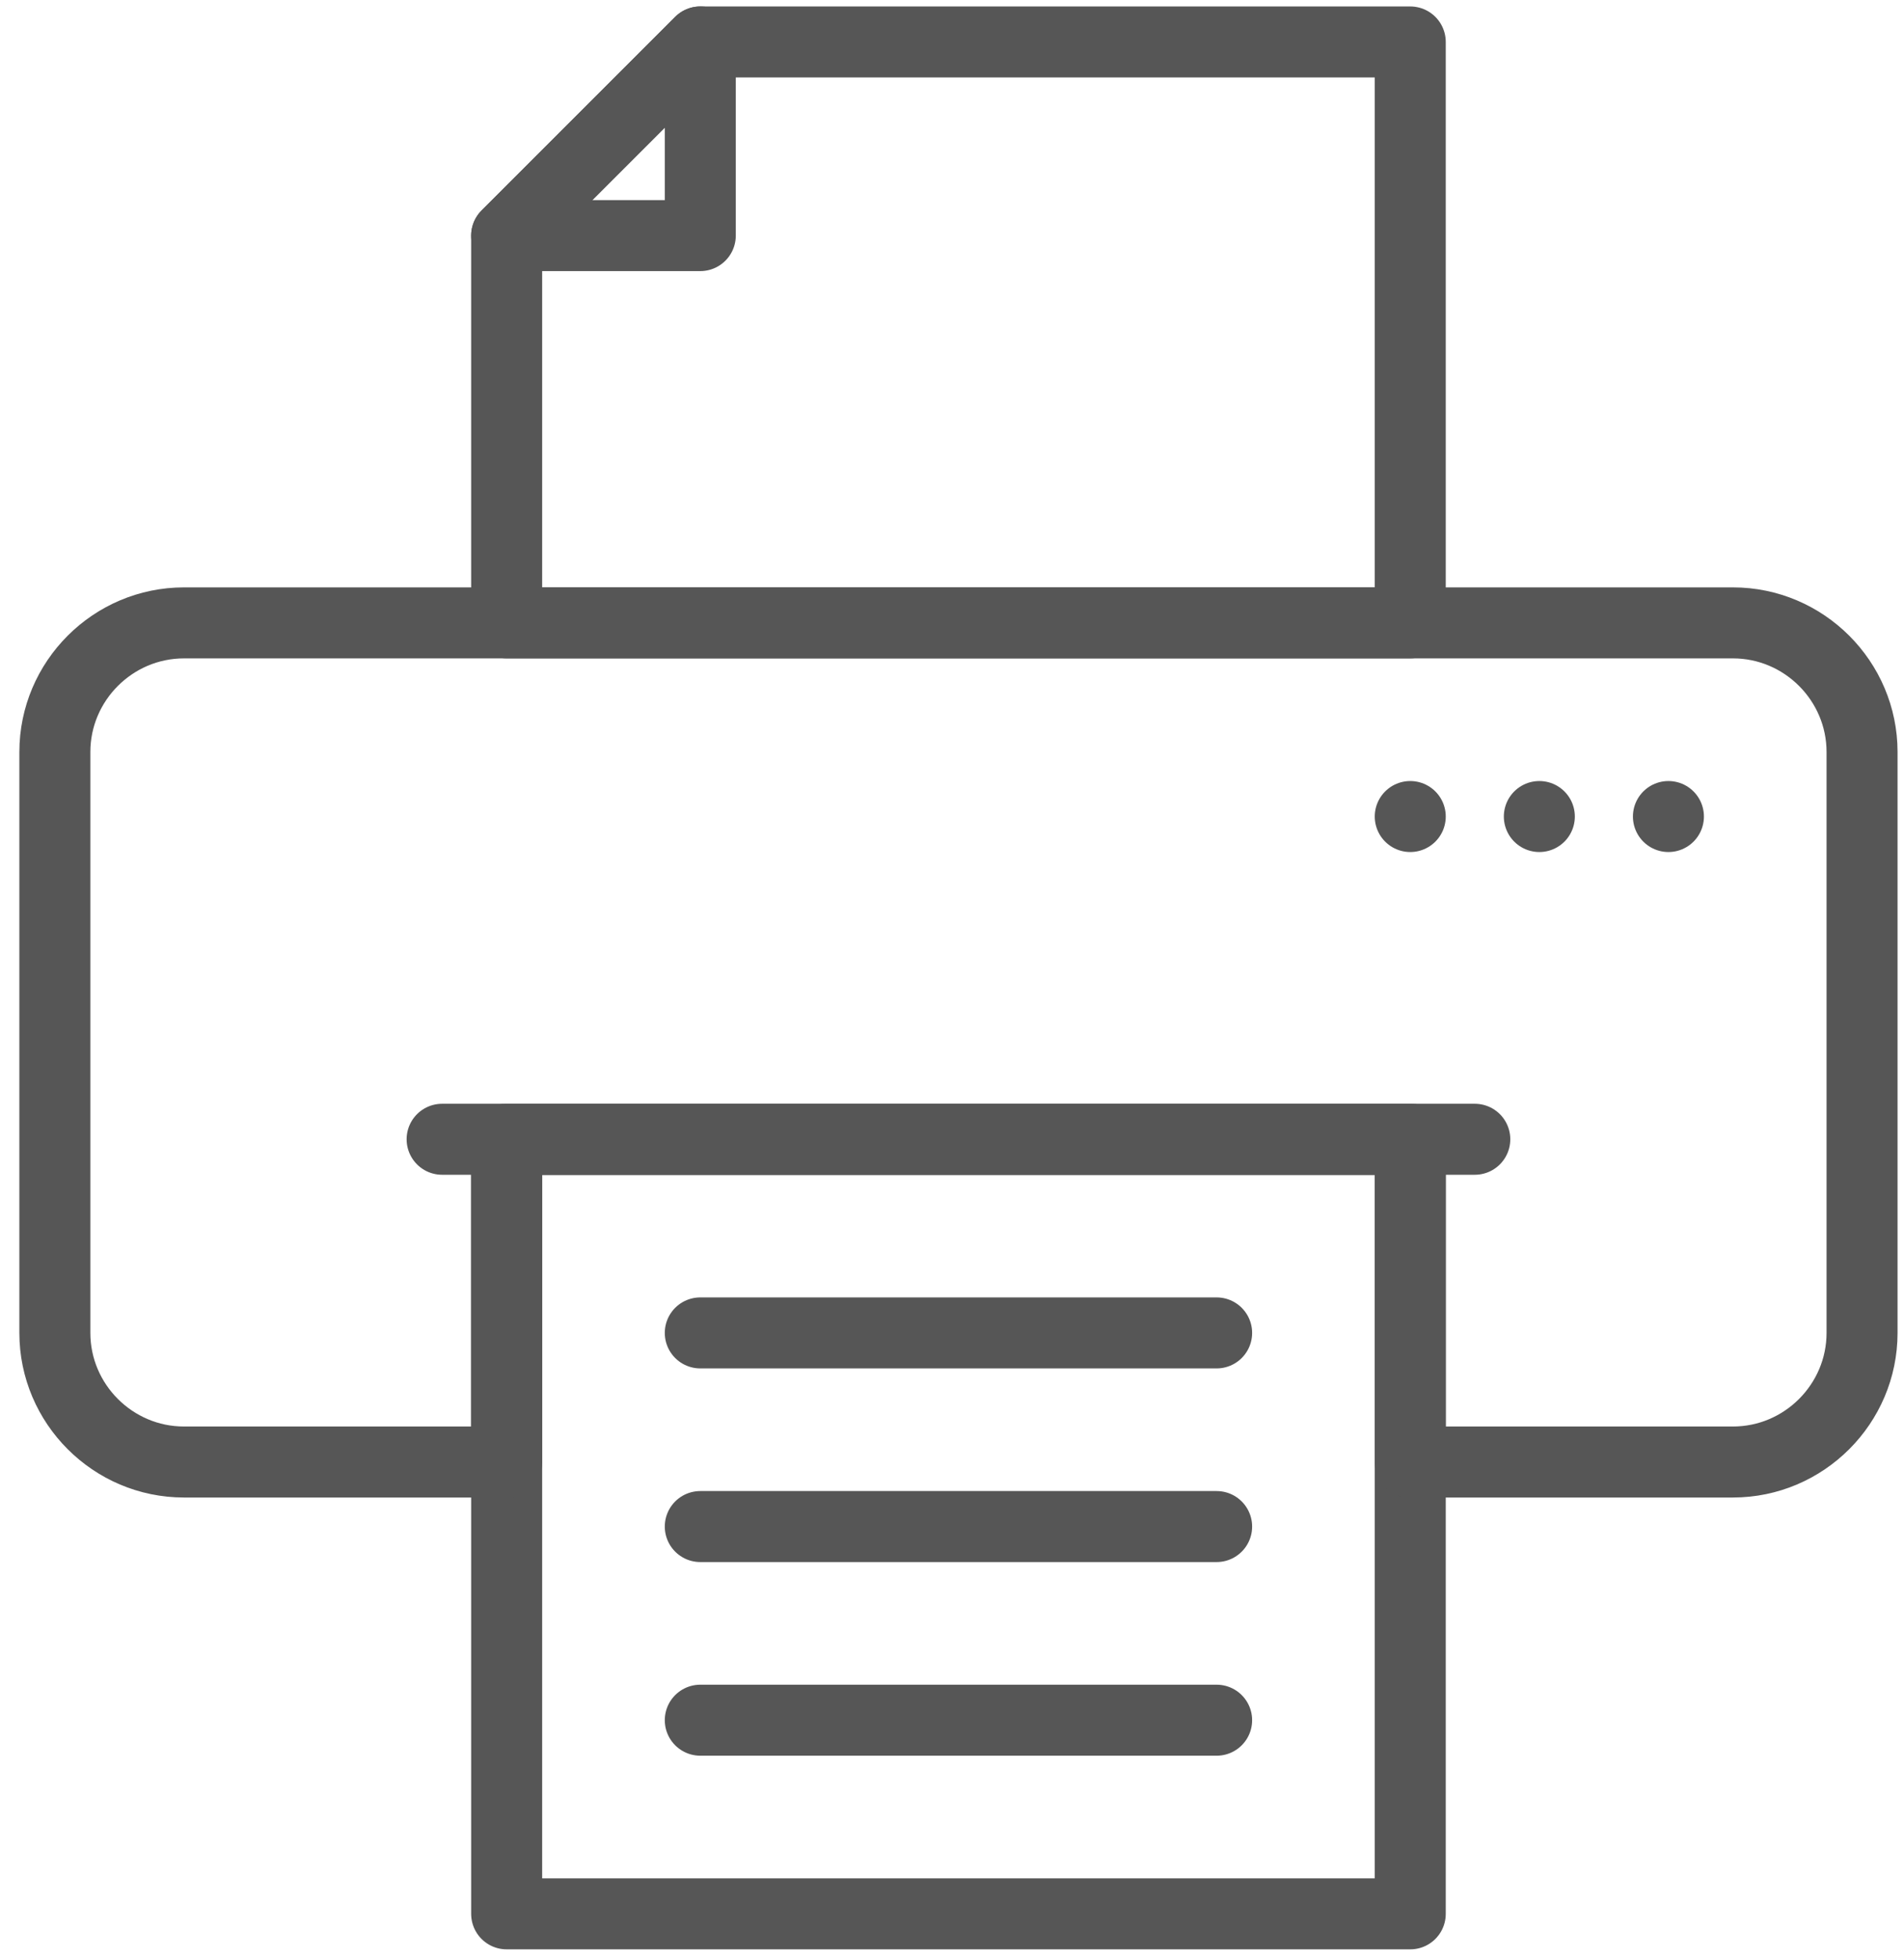<?xml version="1.0" encoding="utf-8"?>
<!-- Generator: Adobe Illustrator 18.1.0, SVG Export Plug-In . SVG Version: 6.00 Build 0)  -->
<svg version="1.1" id="Devices" xmlns="http://www.w3.org/2000/svg" xmlns:xlink="http://www.w3.org/1999/xlink" x="0px" y="0px"
	 viewBox="0 0 59 60.7" enable-background="new 0 0 59 60.7" xml:space="preserve">
<g>
	
		<rect x="15.7" y="35.3" fill="none" stroke="#565656" stroke-width="2.2" stroke-linecap="round" stroke-linejoin="round" stroke-miterlimit="10" width="28" height="24"/>
	<path fill="none" stroke="#565656" stroke-width="2.2" stroke-linecap="round" stroke-linejoin="round" stroke-miterlimit="10" d="
		M1.7,23.3v18c0,2.2,1.8,4,4,4h10v-10h28v10h10c2.2,0,4-1.8,4-4v-18c0-2.2-1.8-4-4-4h-48C3.5,19.3,1.7,21.1,1.7,23.3z"/>
	
		<polygon fill="none" stroke="#565656" stroke-width="2.2" stroke-linecap="round" stroke-linejoin="round" stroke-miterlimit="10" points="
		15.7,7.3 21.7,1.3 21.7,7.3 	"/>
	
		<polygon fill="none" stroke="#565656" stroke-width="2.2" stroke-linecap="round" stroke-linejoin="round" stroke-miterlimit="10" points="
		15.7,7.3 15.7,19.3 43.7,19.3 43.7,1.3 21.7,1.3 	"/>
	
		<line fill="none" stroke="#565656" stroke-width="2.2" stroke-linecap="round" stroke-linejoin="round" stroke-miterlimit="10" x1="51.7" y1="25.3" x2="51.7" y2="25.3"/>
	
		<line fill="none" stroke="#565656" stroke-width="2.2" stroke-linecap="round" stroke-linejoin="round" stroke-miterlimit="10" x1="47.7" y1="25.3" x2="47.7" y2="25.3"/>
	
		<line fill="none" stroke="#565656" stroke-width="2.2" stroke-linecap="round" stroke-linejoin="round" stroke-miterlimit="10" x1="43.7" y1="25.3" x2="43.7" y2="25.3"/>
	
		<line fill="none" stroke="#565656" stroke-width="2.2" stroke-linecap="round" stroke-linejoin="round" stroke-miterlimit="10" x1="13.7" y1="35.3" x2="45.7" y2="35.3"/>
	
		<line fill="#FFFFFF" stroke="#565656" stroke-width="2.2" stroke-linecap="round" stroke-linejoin="round" stroke-miterlimit="10" x1="21.7" y1="53.3" x2="37.7" y2="53.3"/>
	
		<line fill="#FFFFFF" stroke="#565656" stroke-width="2.2" stroke-linecap="round" stroke-linejoin="round" stroke-miterlimit="10" x1="21.7" y1="47.3" x2="37.7" y2="47.3"/>
	
		<line fill="#FFFFFF" stroke="#565656" stroke-width="2.2" stroke-linecap="round" stroke-linejoin="round" stroke-miterlimit="10" x1="21.7" y1="41.3" x2="37.7" y2="41.3"/>
</g>
</svg>
